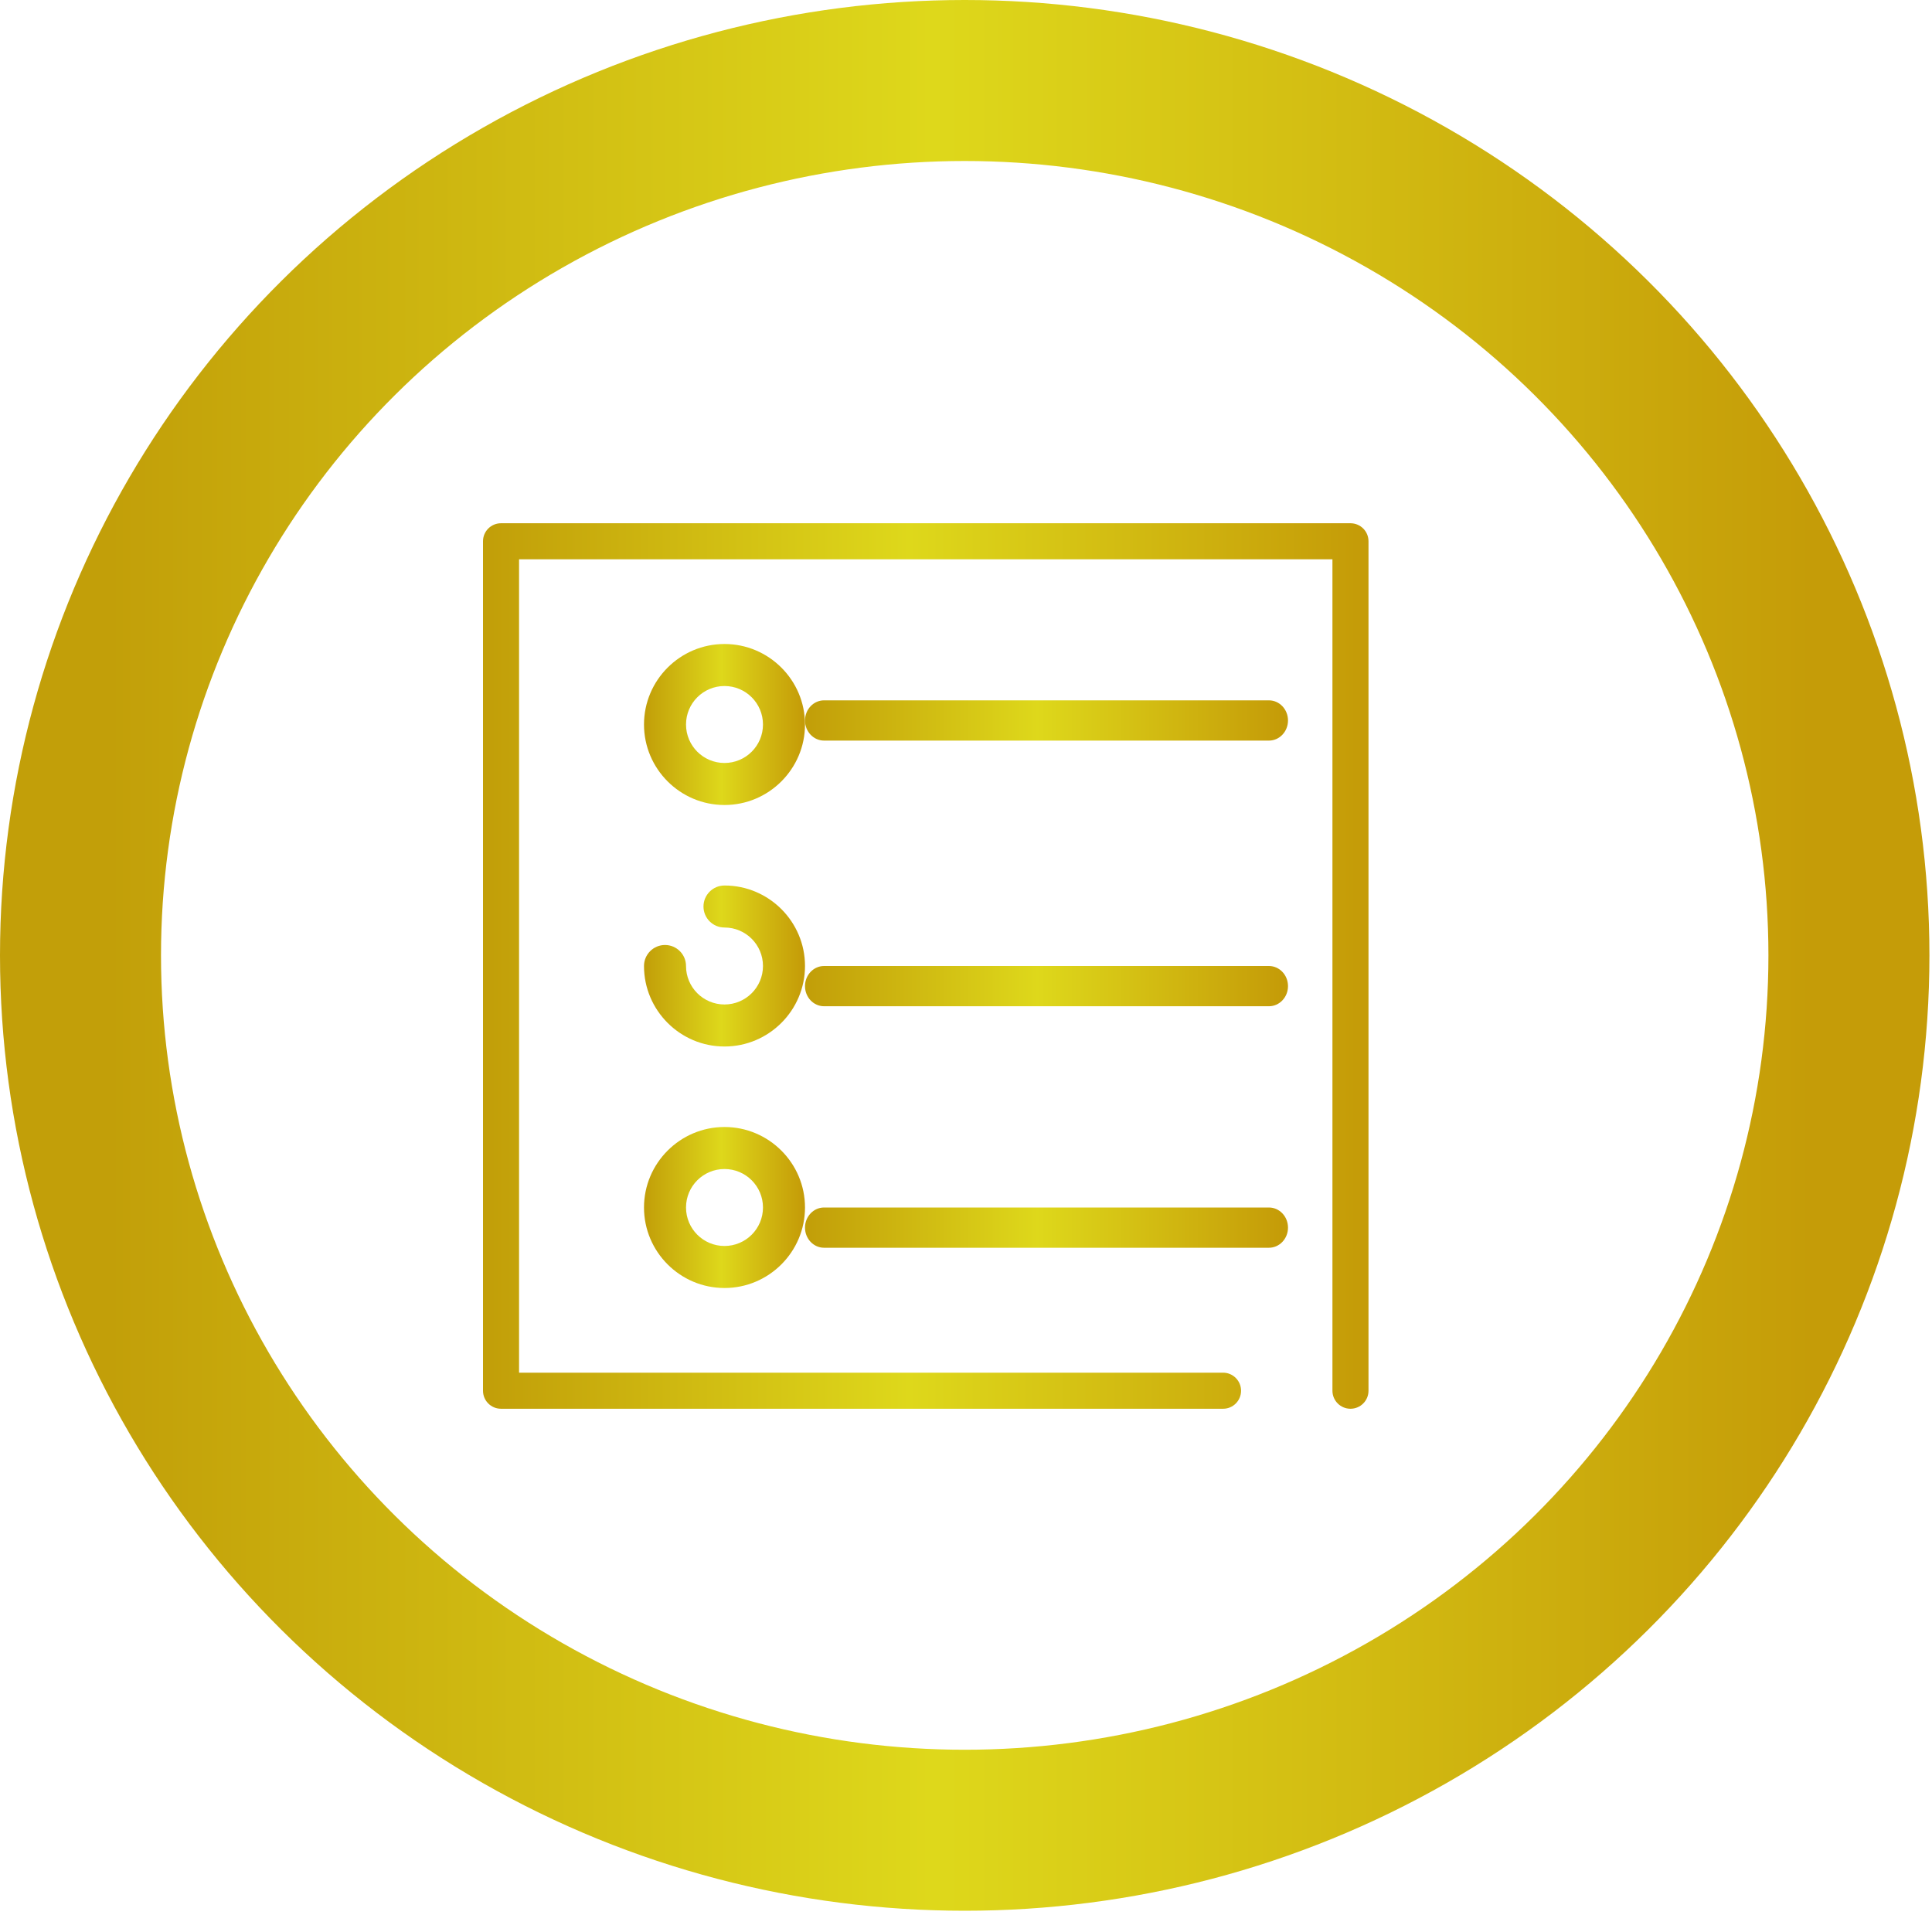 <?xml version="1.0" encoding="UTF-8" standalone="no"?>
<svg width="24px" height="24px" viewBox="0 0 24 24" version="1.1" xmlns="http://www.w3.org/2000/svg" xmlns:xlink="http://www.w3.org/1999/xlink">
    <!-- Generator: Sketch 49 (51002) - http://www.bohemiancoding.com/sketch -->
    <title>digital viewer</title>
    <desc>Created with Sketch.</desc>
    <defs>
        <linearGradient x1="98.566%" y1="50%" x2="0.971%" y2="50%" id="linearGradient-1">
            <stop stop-color="#C59C08" offset="0%"></stop>
            <stop stop-color="#DED81B" offset="51.671%"></stop>
            <stop stop-color="#C29F09" offset="100%"></stop>
        </linearGradient>
    </defs>
    <g id="digital-viewer" stroke="none" stroke-width="1" fill="none" fill-rule="evenodd">
        <ellipse id="Oval-3-Copy" stroke="url(#linearGradient-1)" stroke-width="2" cx="11.984" cy="11.868" rx="10.984" ry="10.868"></ellipse>
        <g id="Group-5" transform="translate(6, 6)" fill="url(#linearGradient-1)" fill-rule="nonzero">
            <path d="M10.776,0.5 L0.224,0.5 C0.1,0.5 0,0.6 0,0.724 L0,11.276 C0,11.4 0.1,11.5 0.224,11.5 L9.194,11.5 C9.317,11.5 9.417,11.4 9.417,11.276 C9.417,11.153 9.317,11.052 9.194,11.052 L0.448,11.052 L0.448,0.948 L10.552,0.948 L10.552,11.276 C10.552,11.4 10.653,11.5 10.776,11.5 C10.9,11.5 11,11.4 11,11.276 L11,0.724 C11,0.6 10.9,0.5 10.776,0.5 Z" id="Shape"></path>
            <path d="M3,2 C2.449,2 2,2.449 2,3 C2,3.551 2.449,4 3,4 C3.551,4 4,3.551 4,3 C4,2.449 3.551,2 3,2 Z M3,3.478 C2.736,3.478 2.522,3.264 2.522,3 C2.522,2.736 2.736,2.522 3,2.522 C3.264,2.522 3.478,2.736 3.478,3 C3.478,3.264 3.264,3.478 3,3.478 Z" id="Shape"></path>
            <path d="M9.763,2.7 L4.237,2.7 C4.106,2.7 4,2.812 4,2.95 C4,3.088 4.106,3.2 4.237,3.2 L9.763,3.2 C9.894,3.2 10,3.088 10,2.95 C10,2.812 9.894,2.7 9.763,2.7 Z" id="Shape"></path>
            <path d="M3,5 C2.856,5 2.739,5.117 2.739,5.261 C2.739,5.405 2.856,5.522 3,5.522 C3.264,5.522 3.478,5.736 3.478,6 C3.478,6.264 3.264,6.478 3,6.478 C2.736,6.478 2.522,6.264 2.522,6 C2.522,5.856 2.405,5.739 2.261,5.739 C2.117,5.739 2,5.856 2,6 C2,6.551 2.449,7 3,7 C3.551,7 4,6.551 4,6 C4,5.449 3.551,5 3,5 Z" id="Shape"></path>
            <path d="M9.763,6 L4.237,6 C4.106,6 4,6.112 4,6.25 C4,6.388 4.106,6.5 4.237,6.5 L9.763,6.5 C9.894,6.5 10,6.388 10,6.25 C10,6.112 9.894,6 9.763,6 Z" id="Shape"></path>
            <path d="M3,8 C2.449,8 2,8.449 2,9 C2,9.551 2.449,10 3,10 C3.551,10 4,9.551 4,9 C4,8.449 3.551,8 3,8 Z M3,9.478 C2.736,9.478 2.522,9.264 2.522,9 C2.522,8.736 2.736,8.522 3,8.522 C3.264,8.522 3.478,8.736 3.478,9 C3.478,9.264 3.264,9.478 3,9.478 Z" id="Shape"></path>
            <path d="M9.763,9 L4.237,9 C4.106,9 4,9.112 4,9.25 C4,9.388 4.106,9.5 4.237,9.5 L9.763,9.5 C9.894,9.5 10,9.388 10,9.25 C10,9.112 9.894,9 9.763,9 Z" id="Shape"></path>
        </g>
    </g>
</svg>